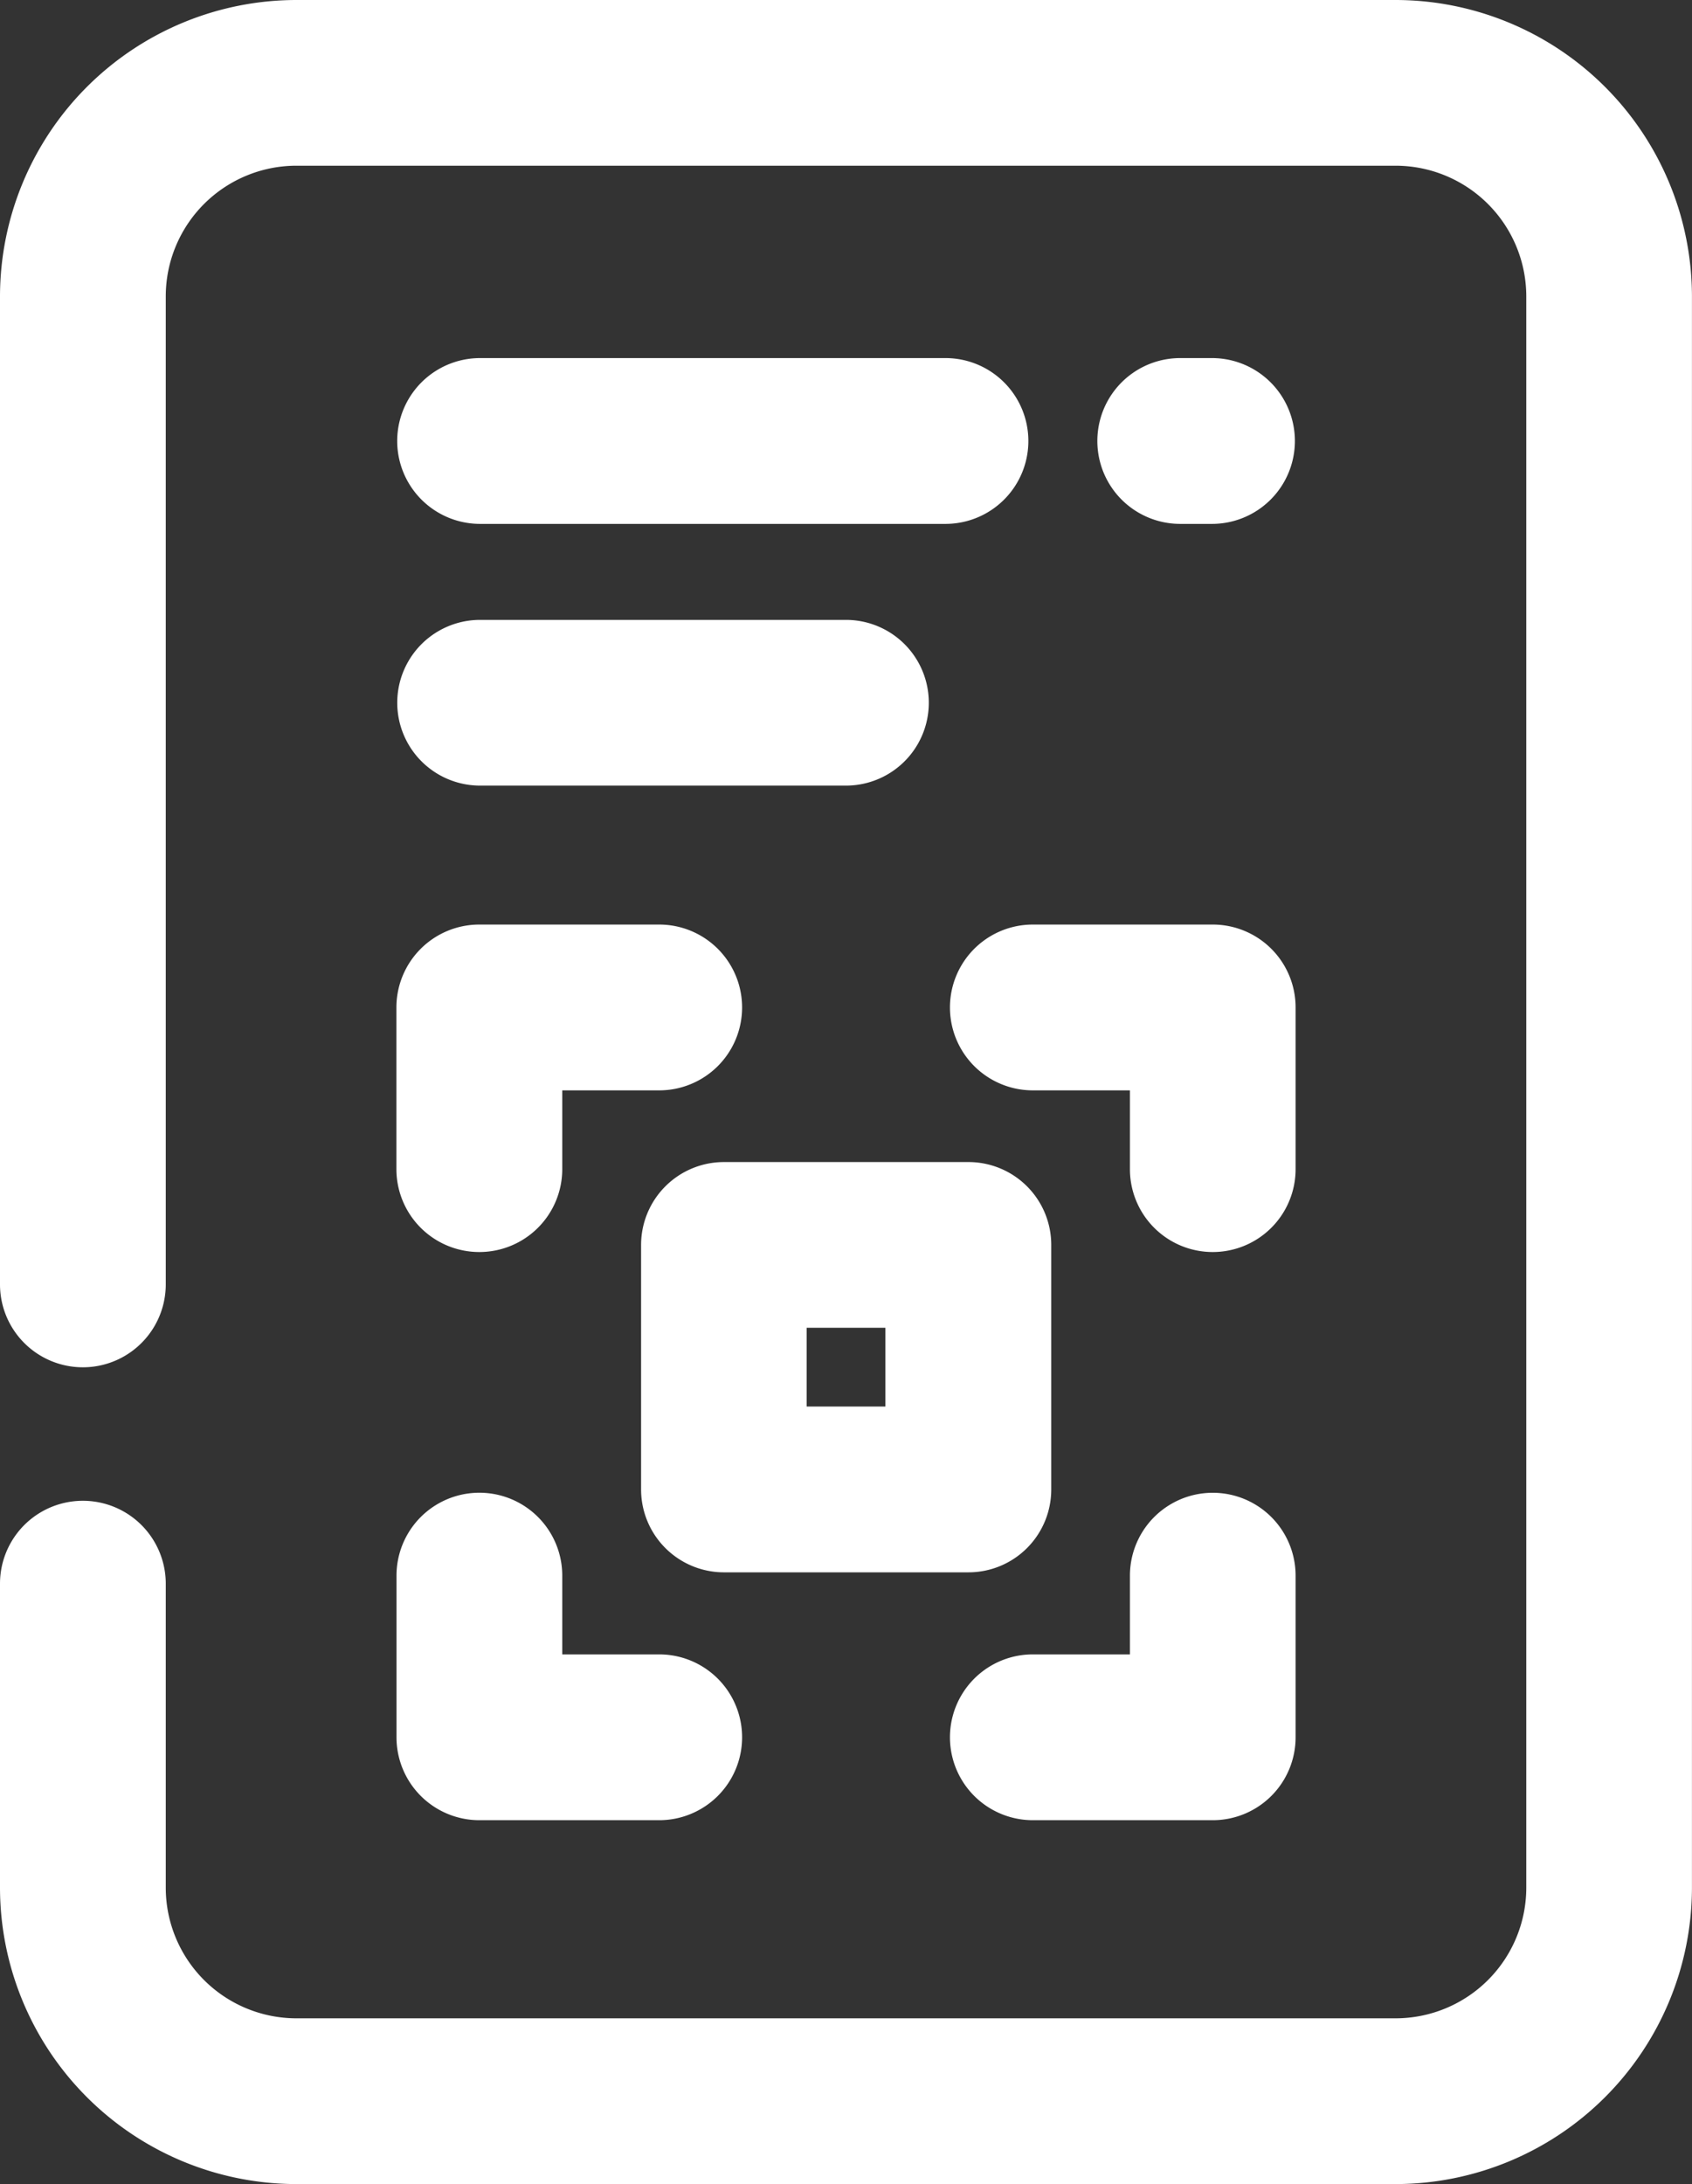 <svg xmlns="http://www.w3.org/2000/svg" width="35.931" height="46.367" viewBox="0 0 35.931 46.367"><rect x="0" y="0" width="35.931" height="46.367" fill="#333333" stroke="none"/><defs><style>.a{fill:#fff;}</style></defs><g transform="translate(0 0)"><path class="a" d="M637.088,166.405H613.741a6.3,6.3,0,0,1-6.291-6.292v-6.454a1.76,1.76,0,0,1,3.52,0v6.454a2.775,2.775,0,0,0,2.771,2.773h23.347a2.776,2.776,0,0,0,2.774-2.773V126.329a2.777,2.777,0,0,0-2.774-2.773H613.741a2.775,2.775,0,0,0-2.771,2.773v20.976a1.76,1.76,0,1,1-3.52,0V126.329a6.3,6.3,0,0,1,6.291-6.291h23.347a6.3,6.3,0,0,1,6.292,6.291v33.784A6.3,6.3,0,0,1,637.088,166.405Z" transform="translate(-607.45 -120.038)"/></g><g transform="translate(8.418 19.629)"><path class="a" d="M614.579,141.7a1.76,1.76,0,0,1-1.76-1.76v-3.432a1.76,1.76,0,0,1,1.76-1.76H618.4a1.76,1.76,0,0,1,0,3.52h-2.059v1.672A1.76,1.76,0,0,1,614.579,141.7Z" transform="translate(-612.819 -134.749)"/><g transform="translate(5.192 5.041)"><path class="a" d="M623.488,147.068H618.3a1.76,1.76,0,0,1-1.76-1.76v-5.19a1.76,1.76,0,0,1,1.76-1.76h5.192a1.758,1.758,0,0,1,1.758,1.76v5.19A1.758,1.758,0,0,1,623.488,147.068Zm-3.432-3.52h1.672v-1.672h-1.672Z" transform="translate(-616.536 -138.358)"/></g><g transform="translate(11.755 12.061)"><path class="a" d="M626.815,150.336h-3.82a1.76,1.76,0,1,1,0-3.52h2.062v-1.672a1.759,1.759,0,1,1,3.518,0v3.432A1.759,1.759,0,0,1,626.815,150.336Z" transform="translate(-621.235 -143.384)"/></g><g transform="translate(0 12.061)"><path class="a" d="M618.4,150.336h-3.819a1.76,1.76,0,0,1-1.76-1.76v-3.432a1.76,1.76,0,1,1,3.52,0v1.672H618.4a1.76,1.76,0,1,1,0,3.52Z" transform="translate(-612.819 -143.384)"/></g><g transform="translate(11.755)"><path class="a" d="M626.815,141.7a1.758,1.758,0,0,1-1.758-1.76v-1.672h-2.062a1.76,1.76,0,1,1,0-3.52h3.82a1.759,1.759,0,0,1,1.76,1.76v3.432A1.759,1.759,0,0,1,626.815,141.7Z" transform="translate(-621.235 -134.749)"/></g></g><g transform="translate(8.435 7.604)"><g transform="translate(14.87)"><path class="a" d="M625.91,129h-.675a1.76,1.76,0,0,1,0-3.52h.675a1.76,1.76,0,1,1,0,3.52Z" transform="translate(-623.477 -125.482)"/></g><path class="a" d="M624.474,129h-9.883a1.76,1.76,0,1,1,0-3.52h9.883a1.76,1.76,0,1,1,0,3.52Z" transform="translate(-612.831 -125.482)"/><g transform="translate(0 5.556)"><path class="a" d="M622.361,132.978h-7.77a1.759,1.759,0,1,1,0-3.518h7.77a1.759,1.759,0,1,1,0,3.518Z" transform="translate(-612.831 -129.46)"/></g></g></svg>